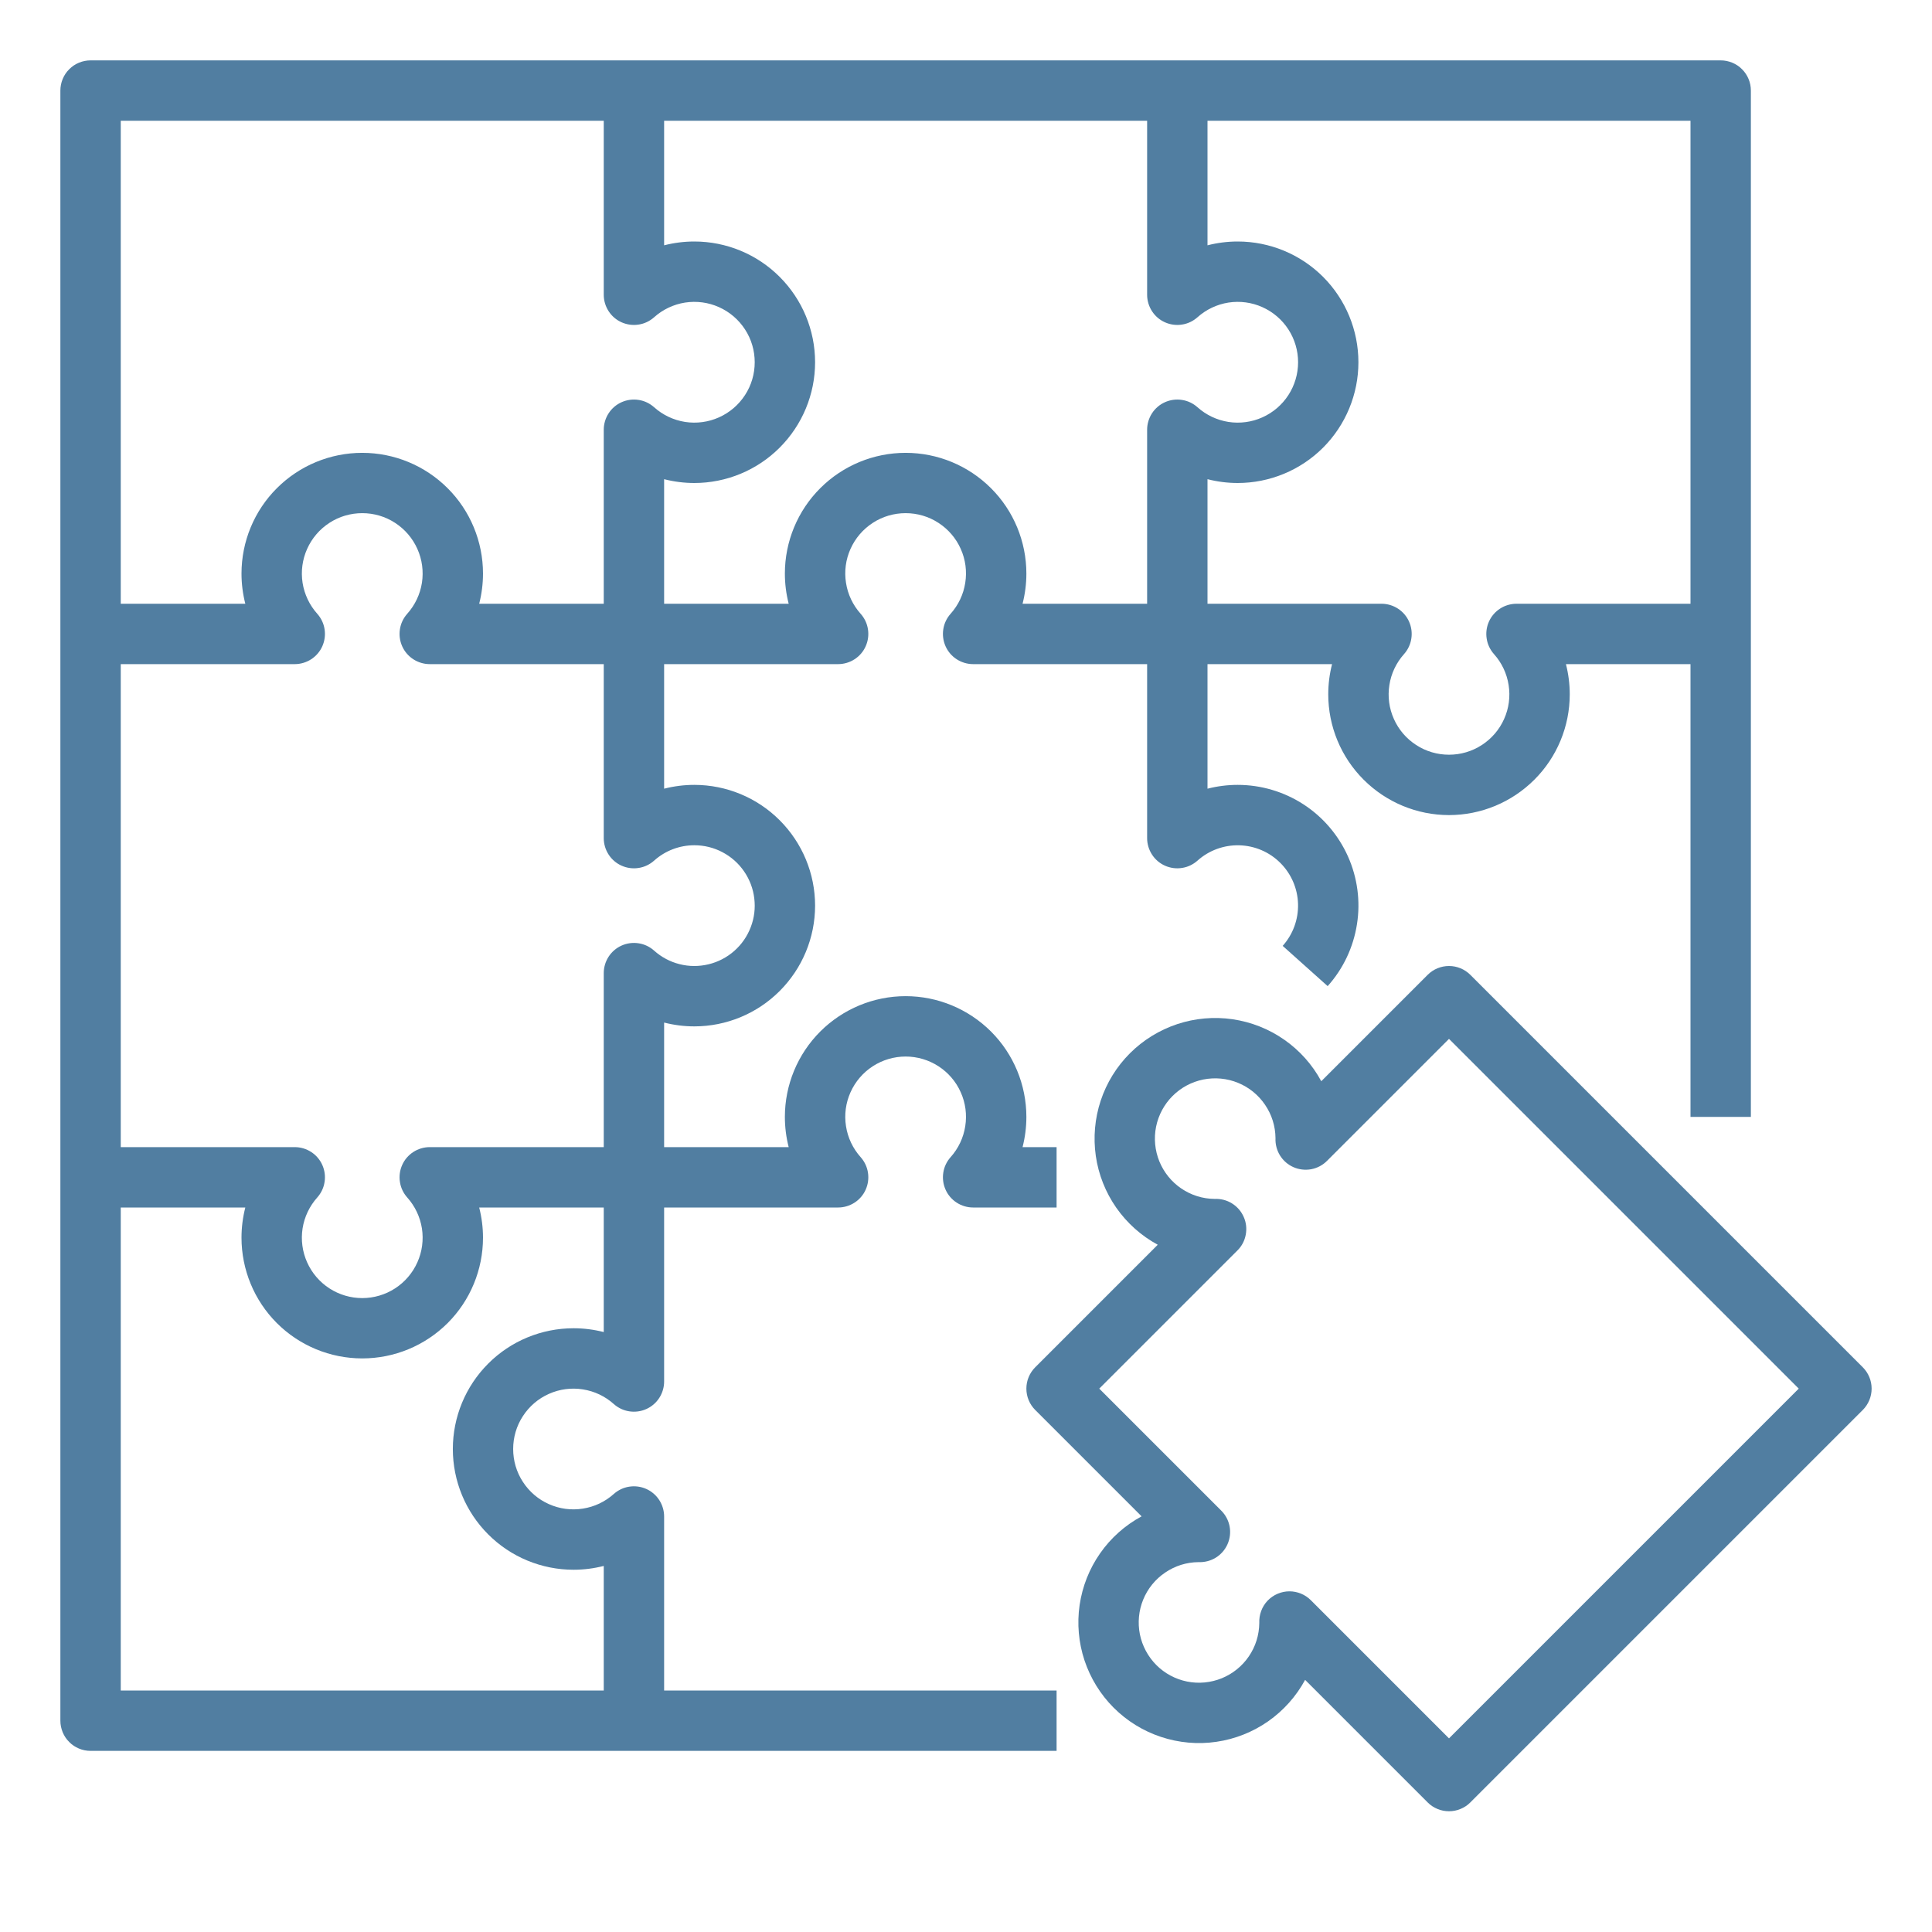<svg width="36" height="36" viewBox="0 0 36 36" fill="none" xmlns="http://www.w3.org/2000/svg">
<path d="M27 33.75C26.926 33.75 26.853 33.736 26.785 33.707C26.716 33.679 26.654 33.638 26.602 33.585L24.319 31.302C24.152 31.61 23.916 31.874 23.629 32.075C23.342 32.275 23.012 32.406 22.666 32.456C22.32 32.507 21.966 32.475 21.634 32.365C21.302 32.255 21 32.069 20.752 31.821C20.505 31.574 20.319 31.272 20.208 30.939C20.098 30.607 20.067 30.254 20.117 29.908C20.168 29.561 20.298 29.231 20.499 28.944C20.699 28.657 20.964 28.421 21.272 28.255L19.29 26.273C19.184 26.167 19.125 26.024 19.125 25.875C19.125 25.726 19.184 25.583 19.29 25.477L21.573 23.194C21.265 23.027 21.001 22.791 20.8 22.504C20.6 22.217 20.469 21.887 20.419 21.541C20.369 21.195 20.4 20.841 20.51 20.509C20.62 20.177 20.806 19.875 21.054 19.627C21.301 19.38 21.603 19.194 21.936 19.083C22.268 18.973 22.621 18.942 22.967 18.992C23.314 19.043 23.644 19.173 23.931 19.374C24.218 19.574 24.454 19.839 24.62 20.147L26.602 18.165C26.708 18.059 26.851 18 27 18C27.149 18 27.292 18.059 27.398 18.165L34.71 25.477C34.816 25.583 34.875 25.726 34.875 25.875C34.875 26.024 34.816 26.167 34.71 26.273L27.398 33.585C27.346 33.638 27.284 33.679 27.215 33.707C27.147 33.736 27.074 33.75 27 33.75ZM24.027 29.652C24.101 29.652 24.174 29.667 24.242 29.695C24.311 29.723 24.373 29.765 24.425 29.817L27 32.392L33.517 25.875L27 19.358L24.727 21.631C24.646 21.712 24.544 21.766 24.432 21.787C24.32 21.807 24.205 21.794 24.101 21.748C23.997 21.702 23.91 21.626 23.85 21.529C23.791 21.433 23.762 21.32 23.767 21.207C23.765 20.985 23.698 20.77 23.573 20.587C23.449 20.403 23.274 20.261 23.069 20.177C22.864 20.093 22.639 20.072 22.422 20.115C22.205 20.159 22.006 20.265 21.849 20.422C21.693 20.578 21.586 20.777 21.542 20.994C21.498 21.211 21.52 21.436 21.603 21.641C21.687 21.846 21.829 22.022 22.012 22.146C22.195 22.271 22.411 22.338 22.632 22.34C22.746 22.335 22.858 22.363 22.955 22.423C23.052 22.483 23.128 22.57 23.174 22.674C23.221 22.778 23.234 22.893 23.213 23.005C23.193 23.117 23.139 23.22 23.058 23.3L20.483 25.875L22.756 28.148C22.837 28.229 22.891 28.331 22.912 28.443C22.933 28.555 22.919 28.67 22.873 28.774C22.827 28.878 22.751 28.965 22.654 29.025C22.558 29.084 22.445 29.113 22.332 29.108C22.11 29.11 21.895 29.177 21.712 29.302C21.528 29.426 21.386 29.601 21.302 29.806C21.218 30.011 21.197 30.236 21.24 30.453C21.284 30.67 21.391 30.869 21.547 31.026C21.703 31.182 21.902 31.289 22.119 31.333C22.336 31.377 22.561 31.355 22.766 31.272C22.971 31.188 23.147 31.046 23.271 30.863C23.396 30.68 23.463 30.464 23.465 30.243C23.462 30.167 23.473 30.091 23.5 30.019C23.526 29.948 23.567 29.882 23.619 29.827C23.672 29.772 23.735 29.728 23.805 29.698C23.875 29.668 23.951 29.652 24.027 29.652H24.027ZM23.47 30.288L23.47 30.289L23.47 30.288ZM23.469 30.285L23.47 30.288L23.469 30.285ZM23.469 30.285L23.469 30.285L23.469 30.285ZM22.292 29.105L22.292 29.105L22.292 29.105ZM22.291 29.105L22.292 29.105L22.291 29.105ZM22.587 22.345L22.586 22.345L22.587 22.345ZM22.588 22.344L22.587 22.344L22.588 22.344ZM22.59 22.344L22.588 22.344L22.59 22.344ZM22.591 22.344L22.59 22.344L22.591 22.344Z" fill="#517EA1"/>
<path d="M32.062 1.125H1.688C1.614 1.125 1.54 1.14 1.472 1.168C1.404 1.196 1.342 1.237 1.29 1.29C1.237 1.342 1.196 1.404 1.168 1.472C1.14 1.54 1.125 1.614 1.125 1.688V32.062C1.125 32.136 1.14 32.209 1.168 32.278C1.196 32.346 1.237 32.408 1.29 32.46C1.342 32.513 1.404 32.554 1.472 32.582C1.54 32.611 1.614 32.625 1.688 32.625H19.688V31.5H12.375V28.257C12.375 28.149 12.343 28.042 12.284 27.951C12.225 27.86 12.141 27.788 12.042 27.744C11.943 27.7 11.833 27.685 11.725 27.702C11.618 27.718 11.518 27.766 11.437 27.838C11.275 27.983 11.075 28.078 10.86 28.111C10.646 28.145 10.426 28.116 10.228 28.027C10.029 27.939 9.861 27.794 9.743 27.612C9.624 27.43 9.562 27.217 9.562 27C9.562 26.783 9.624 26.57 9.743 26.388C9.861 26.206 10.029 26.061 10.228 25.973C10.426 25.884 10.646 25.855 10.86 25.889C11.075 25.922 11.275 26.017 11.437 26.162C11.518 26.234 11.618 26.282 11.725 26.298C11.833 26.315 11.943 26.3 12.042 26.256C12.141 26.212 12.225 26.14 12.284 26.049C12.343 25.958 12.375 25.851 12.375 25.743V22.5H15.618C15.726 22.5 15.833 22.468 15.924 22.409C16.015 22.35 16.087 22.266 16.131 22.167C16.175 22.068 16.19 21.958 16.173 21.85C16.157 21.743 16.109 21.643 16.037 21.562C15.892 21.4 15.797 21.2 15.764 20.985C15.73 20.771 15.759 20.551 15.848 20.353C15.937 20.154 16.081 19.986 16.263 19.868C16.445 19.75 16.658 19.687 16.875 19.687C17.092 19.687 17.305 19.75 17.487 19.868C17.669 19.986 17.814 20.154 17.902 20.353C17.991 20.551 18.02 20.771 17.986 20.985C17.953 21.2 17.858 21.4 17.713 21.562C17.641 21.643 17.593 21.743 17.577 21.85C17.56 21.958 17.575 22.068 17.619 22.167C17.663 22.266 17.735 22.35 17.826 22.409C17.917 22.468 18.024 22.5 18.132 22.5H19.688V21.375H19.054C19.101 21.191 19.125 21.002 19.125 20.812C19.125 20.216 18.888 19.643 18.466 19.221C18.044 18.8 17.472 18.562 16.875 18.562C16.278 18.562 15.706 18.8 15.284 19.221C14.862 19.643 14.625 20.216 14.625 20.812C14.625 21.002 14.649 21.191 14.696 21.375H12.375V19.054C12.559 19.101 12.748 19.125 12.938 19.125C13.534 19.125 14.107 18.888 14.528 18.466C14.95 18.044 15.188 17.472 15.188 16.875C15.188 16.278 14.95 15.706 14.528 15.284C14.107 14.862 13.534 14.625 12.938 14.625C12.748 14.625 12.559 14.649 12.375 14.696V12.375H15.618C15.726 12.375 15.833 12.343 15.924 12.284C16.015 12.225 16.087 12.141 16.131 12.042C16.175 11.943 16.19 11.833 16.173 11.725C16.157 11.618 16.109 11.518 16.037 11.437C15.892 11.275 15.797 11.075 15.764 10.86C15.73 10.646 15.759 10.426 15.848 10.228C15.937 10.029 16.081 9.861 16.263 9.743C16.445 9.624 16.658 9.562 16.875 9.562C17.092 9.562 17.305 9.624 17.487 9.743C17.669 9.861 17.814 10.029 17.902 10.228C17.991 10.426 18.02 10.646 17.986 10.86C17.953 11.075 17.858 11.275 17.713 11.437C17.641 11.518 17.593 11.618 17.577 11.725C17.56 11.833 17.575 11.943 17.619 12.042C17.663 12.141 17.735 12.225 17.826 12.284C17.917 12.343 18.024 12.375 18.132 12.375H21.375V15.618C21.375 15.726 21.407 15.833 21.466 15.924C21.525 16.015 21.609 16.087 21.708 16.131C21.807 16.175 21.917 16.19 22.024 16.173C22.132 16.157 22.232 16.109 22.313 16.037C22.527 15.845 22.807 15.743 23.094 15.751C23.381 15.759 23.655 15.876 23.858 16.08C24.061 16.283 24.179 16.556 24.187 16.843C24.195 17.131 24.093 17.41 23.901 17.625L24.739 18.375C25.029 18.052 25.218 17.651 25.285 17.222C25.353 16.793 25.294 16.353 25.117 15.957C24.939 15.56 24.651 15.223 24.287 14.987C23.922 14.751 23.497 14.625 23.062 14.625C22.873 14.625 22.684 14.649 22.5 14.696V12.375H24.821C24.774 12.559 24.75 12.748 24.75 12.938C24.75 13.534 24.987 14.107 25.409 14.528C25.831 14.95 26.403 15.188 27 15.188C27.597 15.188 28.169 14.95 28.591 14.528C29.013 14.107 29.25 13.534 29.25 12.938C29.25 12.748 29.226 12.559 29.179 12.375H31.5V20.812H32.625V1.688C32.625 1.614 32.611 1.54 32.582 1.472C32.554 1.404 32.513 1.342 32.46 1.29C32.408 1.237 32.346 1.196 32.278 1.168C32.209 1.14 32.136 1.125 32.062 1.125ZM11.25 24.821C11.066 24.774 10.877 24.75 10.688 24.75C10.091 24.75 9.518 24.987 9.097 25.409C8.675 25.831 8.438 26.403 8.438 27C8.438 27.597 8.675 28.169 9.097 28.591C9.518 29.013 10.091 29.25 10.688 29.25C10.877 29.25 11.066 29.226 11.25 29.179V31.5H2.25V22.5H4.571C4.524 22.684 4.5 22.873 4.5 23.062C4.5 23.659 4.737 24.232 5.159 24.654C5.581 25.075 6.153 25.312 6.75 25.312C7.347 25.312 7.919 25.075 8.341 24.654C8.763 24.232 9 23.659 9 23.062C9 22.873 8.976 22.684 8.929 22.5H11.25V24.821ZM12.938 15.75C13.12 15.75 13.3 15.794 13.461 15.879C13.623 15.964 13.761 16.086 13.865 16.237C13.968 16.387 14.034 16.56 14.055 16.741C14.077 16.922 14.055 17.106 13.989 17.276C13.924 17.447 13.819 17.599 13.682 17.719C13.545 17.84 13.381 17.925 13.204 17.968C13.026 18.011 12.841 18.011 12.664 17.966C12.487 17.922 12.324 17.835 12.188 17.713C12.107 17.641 12.007 17.593 11.9 17.577C11.792 17.56 11.682 17.575 11.583 17.619C11.484 17.663 11.4 17.735 11.341 17.826C11.282 17.917 11.25 18.024 11.25 18.132V21.375H8.007C7.899 21.375 7.792 21.407 7.701 21.466C7.61 21.525 7.538 21.609 7.494 21.708C7.45 21.807 7.435 21.917 7.452 22.024C7.468 22.132 7.516 22.232 7.588 22.313C7.733 22.475 7.828 22.675 7.862 22.89C7.895 23.104 7.866 23.324 7.777 23.522C7.688 23.721 7.544 23.889 7.362 24.007C7.18 24.125 6.967 24.188 6.75 24.188C6.533 24.188 6.32 24.125 6.138 24.007C5.956 23.889 5.812 23.721 5.723 23.522C5.634 23.324 5.605 23.104 5.638 22.89C5.672 22.675 5.767 22.475 5.912 22.313C5.984 22.232 6.032 22.132 6.048 22.024C6.065 21.917 6.05 21.807 6.006 21.708C5.962 21.609 5.89 21.525 5.799 21.466C5.708 21.407 5.601 21.375 5.493 21.375H2.25V12.375H5.493C5.601 12.375 5.708 12.343 5.799 12.284C5.89 12.225 5.962 12.141 6.006 12.042C6.05 11.943 6.065 11.833 6.048 11.725C6.032 11.618 5.984 11.518 5.912 11.437C5.767 11.275 5.672 11.075 5.638 10.86C5.605 10.646 5.634 10.426 5.723 10.228C5.812 10.029 5.956 9.861 6.138 9.743C6.32 9.624 6.533 9.562 6.75 9.562C6.967 9.562 7.18 9.624 7.362 9.743C7.544 9.861 7.688 10.029 7.777 10.228C7.866 10.426 7.895 10.646 7.862 10.86C7.828 11.075 7.733 11.275 7.588 11.437C7.516 11.518 7.468 11.618 7.452 11.725C7.435 11.833 7.45 11.943 7.494 12.042C7.538 12.141 7.61 12.225 7.701 12.284C7.792 12.343 7.899 12.375 8.007 12.375H11.25V15.618C11.25 15.726 11.282 15.833 11.341 15.924C11.4 16.015 11.484 16.087 11.583 16.131C11.682 16.175 11.792 16.19 11.9 16.173C12.007 16.157 12.107 16.109 12.188 16.037C12.394 15.852 12.661 15.75 12.938 15.75ZM12.188 7.588C12.107 7.516 12.007 7.468 11.9 7.452C11.792 7.435 11.682 7.45 11.583 7.494C11.484 7.538 11.4 7.61 11.341 7.701C11.282 7.792 11.25 7.899 11.25 8.007V11.25H8.929C8.976 11.066 9 10.877 9 10.688C9 10.091 8.763 9.518 8.341 9.097C7.919 8.675 7.347 8.438 6.75 8.438C6.153 8.438 5.581 8.675 5.159 9.097C4.737 9.518 4.5 10.091 4.5 10.688C4.5 10.877 4.524 11.066 4.571 11.25H2.25V2.25H11.25V5.493C11.25 5.601 11.282 5.708 11.341 5.799C11.4 5.89 11.484 5.962 11.583 6.006C11.682 6.05 11.792 6.065 11.9 6.048C12.007 6.032 12.107 5.984 12.188 5.912C12.35 5.767 12.55 5.672 12.765 5.638C12.979 5.605 13.199 5.634 13.397 5.723C13.596 5.812 13.764 5.956 13.882 6.138C14.001 6.32 14.063 6.533 14.063 6.75C14.063 6.967 14.001 7.18 13.882 7.362C13.764 7.544 13.596 7.688 13.397 7.777C13.199 7.866 12.979 7.895 12.765 7.862C12.55 7.828 12.35 7.733 12.188 7.588V7.588ZM22.313 7.588C22.232 7.516 22.132 7.468 22.024 7.452C21.917 7.435 21.807 7.45 21.708 7.494C21.609 7.538 21.525 7.61 21.466 7.701C21.407 7.792 21.375 7.899 21.375 8.007V11.25H19.054C19.101 11.066 19.125 10.877 19.125 10.688C19.125 10.091 18.888 9.518 18.466 9.097C18.044 8.675 17.472 8.438 16.875 8.438C16.278 8.438 15.706 8.675 15.284 9.097C14.862 9.518 14.625 10.091 14.625 10.688C14.625 10.877 14.649 11.066 14.696 11.25H12.375V8.929C12.559 8.976 12.748 9 12.938 9C13.534 9 14.107 8.763 14.528 8.341C14.95 7.919 15.188 7.347 15.188 6.75C15.188 6.153 14.95 5.581 14.528 5.159C14.107 4.737 13.534 4.5 12.938 4.5C12.748 4.5 12.559 4.524 12.375 4.571V2.25H21.375V5.493C21.375 5.601 21.407 5.708 21.466 5.799C21.525 5.89 21.609 5.962 21.708 6.006C21.807 6.05 21.917 6.065 22.024 6.048C22.132 6.032 22.232 5.984 22.313 5.912C22.475 5.767 22.675 5.672 22.89 5.638C23.104 5.605 23.324 5.634 23.522 5.723C23.721 5.812 23.889 5.956 24.007 6.138C24.125 6.32 24.188 6.533 24.188 6.75C24.188 6.967 24.125 7.18 24.007 7.362C23.889 7.544 23.721 7.688 23.522 7.777C23.324 7.866 23.104 7.895 22.89 7.862C22.675 7.828 22.475 7.733 22.313 7.588V7.588ZM31.5 11.25H28.257C28.149 11.25 28.042 11.282 27.951 11.341C27.86 11.4 27.788 11.484 27.744 11.583C27.7 11.682 27.685 11.792 27.702 11.899C27.718 12.007 27.766 12.107 27.838 12.188C27.983 12.35 28.078 12.55 28.111 12.765C28.145 12.979 28.116 13.199 28.027 13.397C27.939 13.596 27.794 13.764 27.612 13.882C27.43 14.001 27.217 14.063 27 14.063C26.783 14.063 26.57 14.001 26.388 13.882C26.206 13.764 26.061 13.596 25.973 13.397C25.884 13.199 25.855 12.979 25.889 12.765C25.922 12.55 26.017 12.35 26.162 12.188C26.234 12.107 26.282 12.007 26.298 11.899C26.315 11.792 26.3 11.682 26.256 11.583C26.212 11.484 26.14 11.4 26.049 11.341C25.958 11.282 25.851 11.25 25.743 11.25H22.5V8.929C22.684 8.976 22.873 9 23.062 9C23.659 9 24.232 8.763 24.654 8.341C25.075 7.919 25.312 7.347 25.312 6.75C25.312 6.153 25.075 5.581 24.654 5.159C24.232 4.737 23.659 4.5 23.062 4.5C22.873 4.5 22.684 4.524 22.5 4.571V2.25H31.5V11.25Z" fill="#517EA1"/>
</svg>

